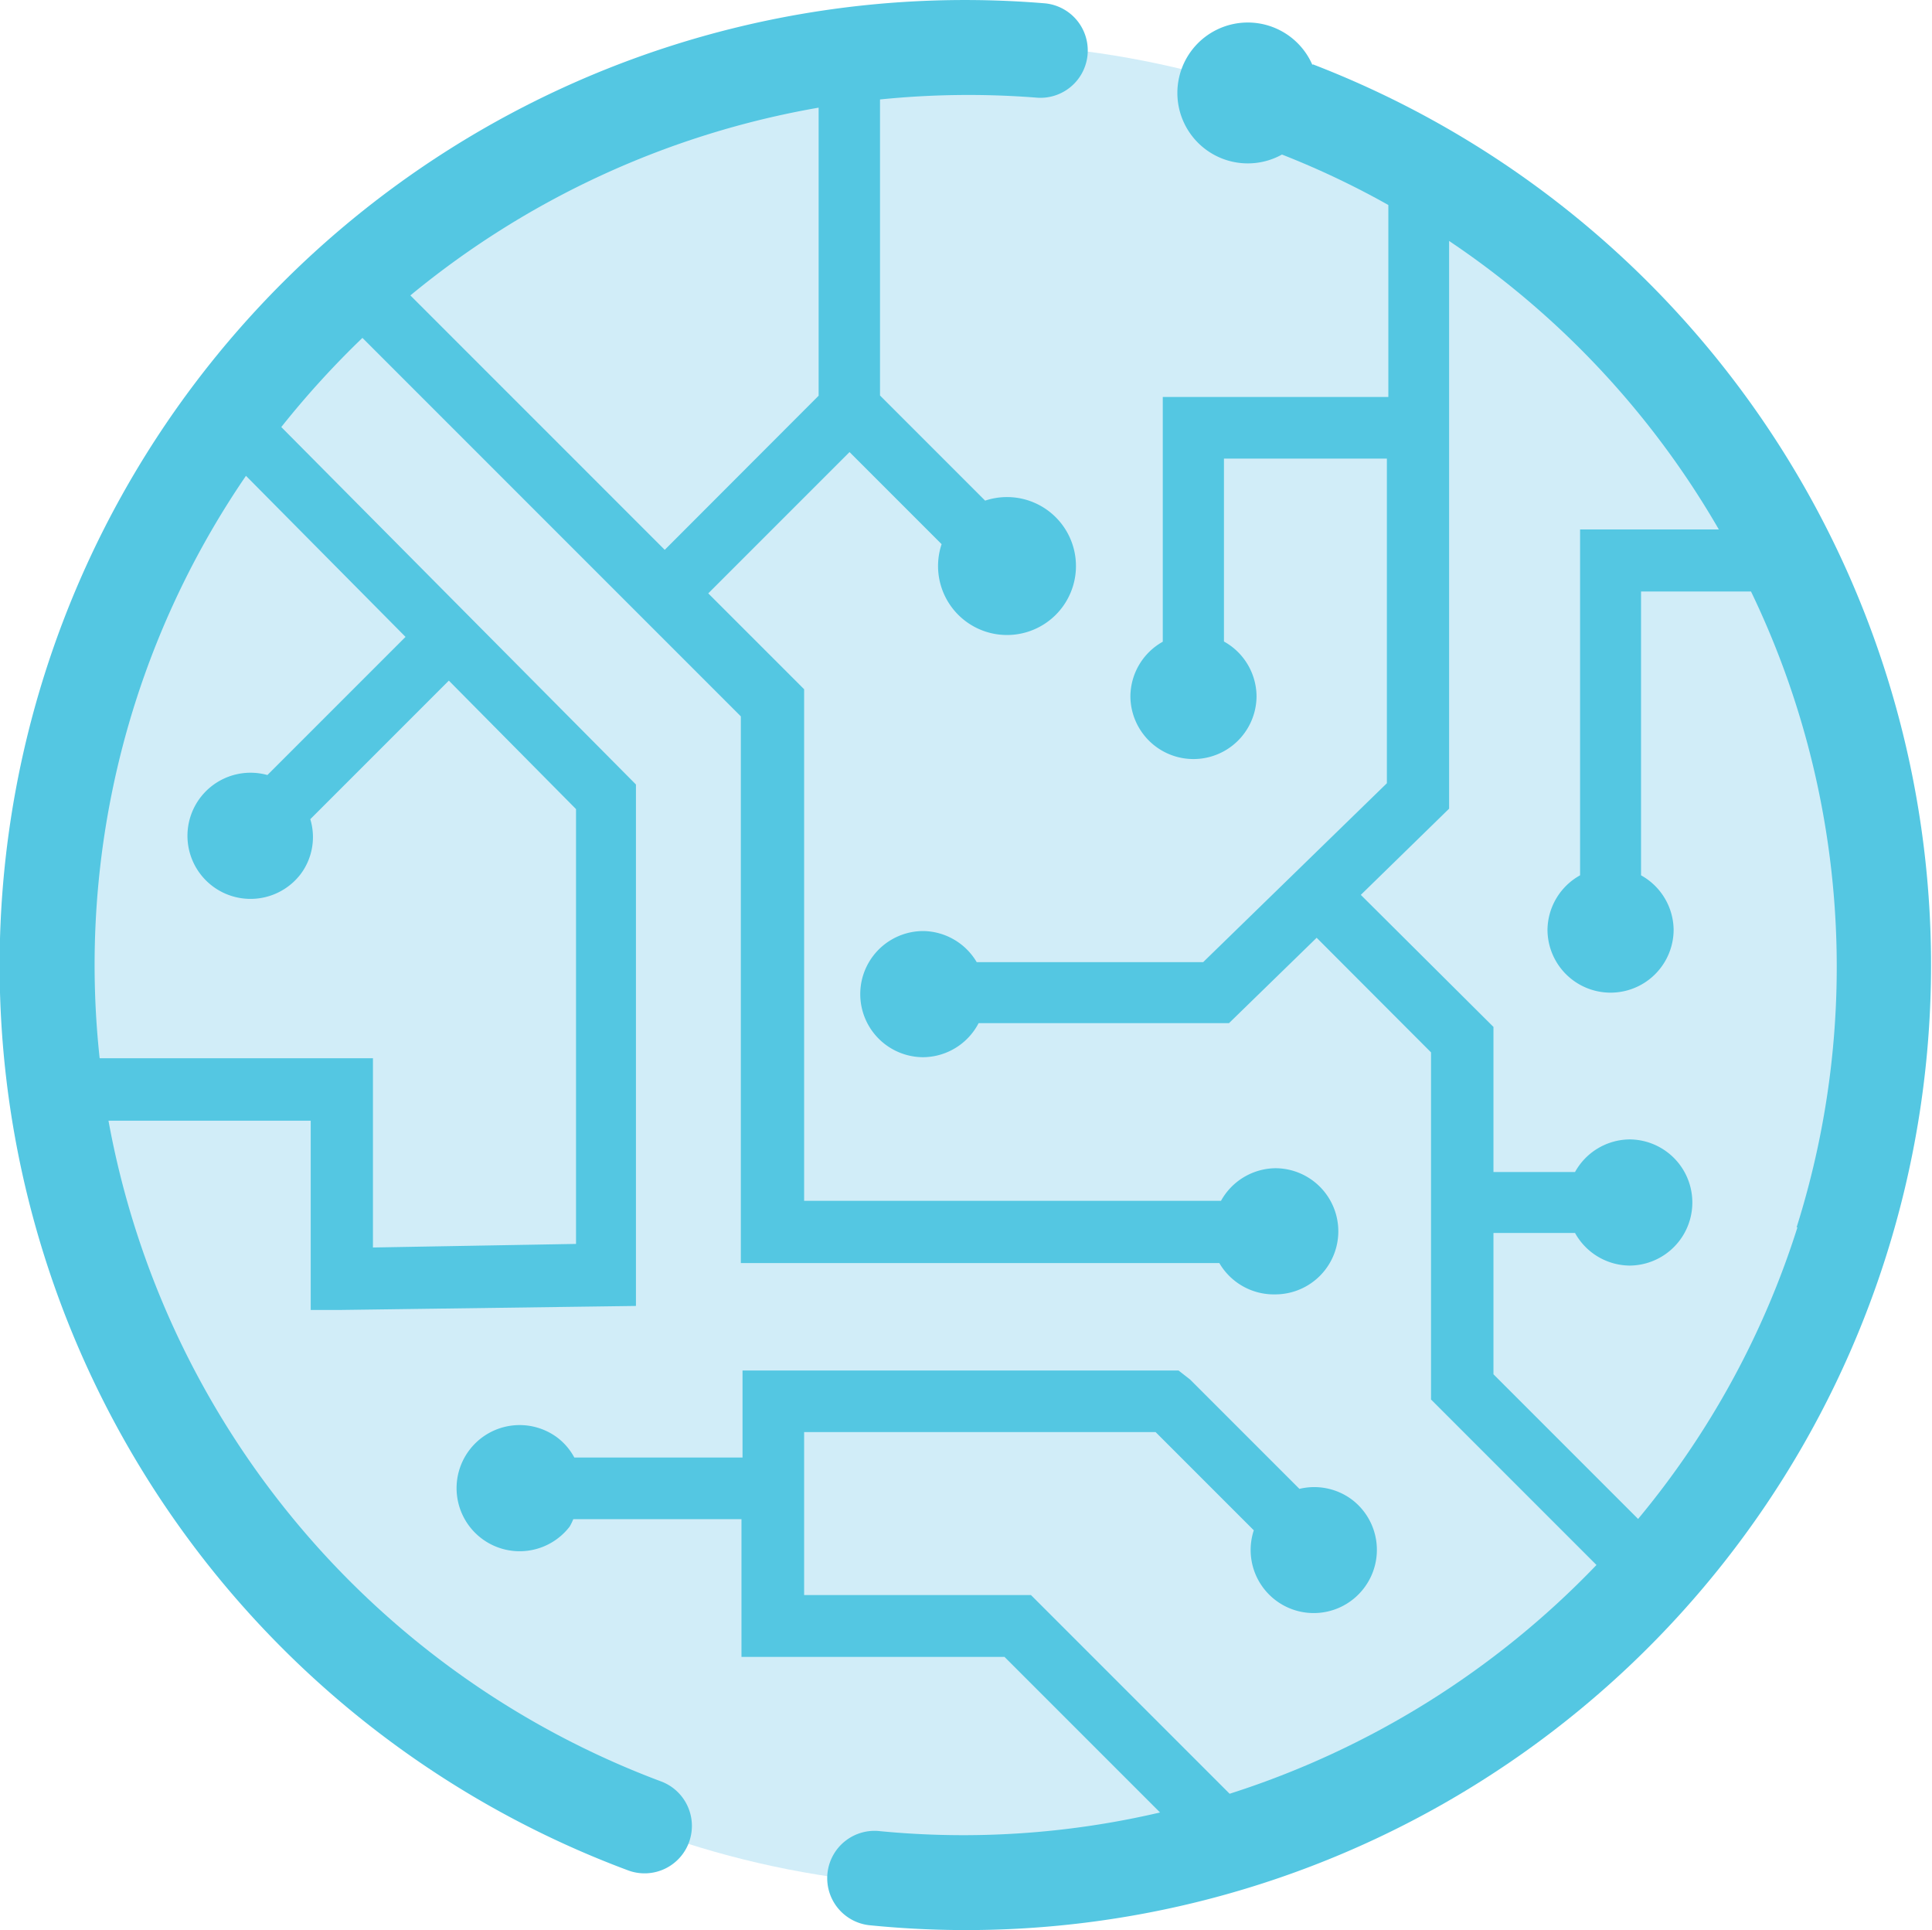 <svg id="Layer_1" data-name="Layer 1" xmlns="http://www.w3.org/2000/svg" width="91.9" height="91.8" viewBox="0 0 91.9 91.8"><defs><style>.cls-1{fill:#d1edf8;}.cls-2{fill:#54c7e2;}</style></defs><circle class="cls-1" cx="45.95" cy="45.9" r="43.83"/><path class="cls-2" d="M172.25,435.15A41.5,41.5,0,0,1,146,403.74h9.62v9h1.47l14-.19v-24.8l-16.87-17a43.15,43.15,0,0,1,3.86-4.24l18,18v26h22.76A3,3,0,0,0,201.5,412a3,3,0,1,0,0-6,3,3,0,0,0-2.58,1.55H179.09V383.22l-4.56-4.56,6.72-6.72,4.38,4.38a3.28,3.28,0,1,0,2.07-2.07l-5-5V355.17a41.52,41.52,0,0,1,7.4-.09,2.25,2.25,0,1,0,.46-4.48,45.92,45.92,0,0,0-19.8,88.81,2.25,2.25,0,0,0,2.89-1.46h0A2.26,2.26,0,0,0,172.25,435.15Zm7.53-79.59v13.7l-7.32,7.33-12.1-12.1A41.71,41.71,0,0,1,179.78,355.56Zm-32.51,28.31a41.21,41.21,0,0,1,5.27-10.8l7.59,7.66-6.57,6.57a3,3,0,1,0,1.59,4.7,2.94,2.94,0,0,0,.45-2.6l6.59-6.59,6.05,6.11V409.6l-9.66.17v-9h-13A41.2,41.2,0,0,1,147.27,383.87Z" transform="translate(-140.84 -350.44)"/><path class="cls-2" d="M203.34,353.51h0l-.08,0a3.35,3.35,0,1,0-1.44,4.28,40.45,40.45,0,0,1,5.06,2.4v9.13H196.15v11.64a3,3,0,0,0-1.54,2.58,3,3,0,0,0,6,0,3,3,0,0,0-1.55-2.59v-8.7h7.75v15.44l-8.74,8.51H187.3a3,3,0,0,0-2.54-1.48,3,3,0,0,0,0,6,3,3,0,0,0,2.63-1.62H199.3l4.17-4.06,5.44,5.45V417l7.87,7.87a41.72,41.72,0,0,1-17.45,10.88l-9.45-9.45H179.09v-7.75h16.72l4.67,4.67a3,3,0,0,0,5.24,2.75,3,3,0,0,0-.6-4.23,3,3,0,0,0-2.47-.49l-5.2-5.2-.55-.43H176.16v4.14h-8a2.94,2.94,0,0,0-.81-.95,3,3,0,1,0,.59,4.23,2.81,2.81,0,0,0,.17-.35h8v6.55h12.51l7.4,7.4a41.1,41.1,0,0,1-13.31.89,2.25,2.25,0,1,0-.54,4.47,45.9,45.9,0,0,0,21.12-88.5Zm23,55.3a41,41,0,0,1-7.58,13.87l-6.88-6.88v-6.72h3.88a3,3,0,0,0,2.58,1.55,3,3,0,1,0,0-6,3,3,0,0,0-2.58,1.55h-3.88v-6.9L205.57,393l4.2-4.1v-27a41.5,41.5,0,0,1,12.83,13.72H216v16.45a3,3,0,0,0-1.55,2.58,3,3,0,1,0,6,0,3,3,0,0,0-1.55-2.58V378.57h5.23A41.12,41.12,0,0,1,226.3,408.81Z" transform="translate(-140.84 -350.44)"/></svg>